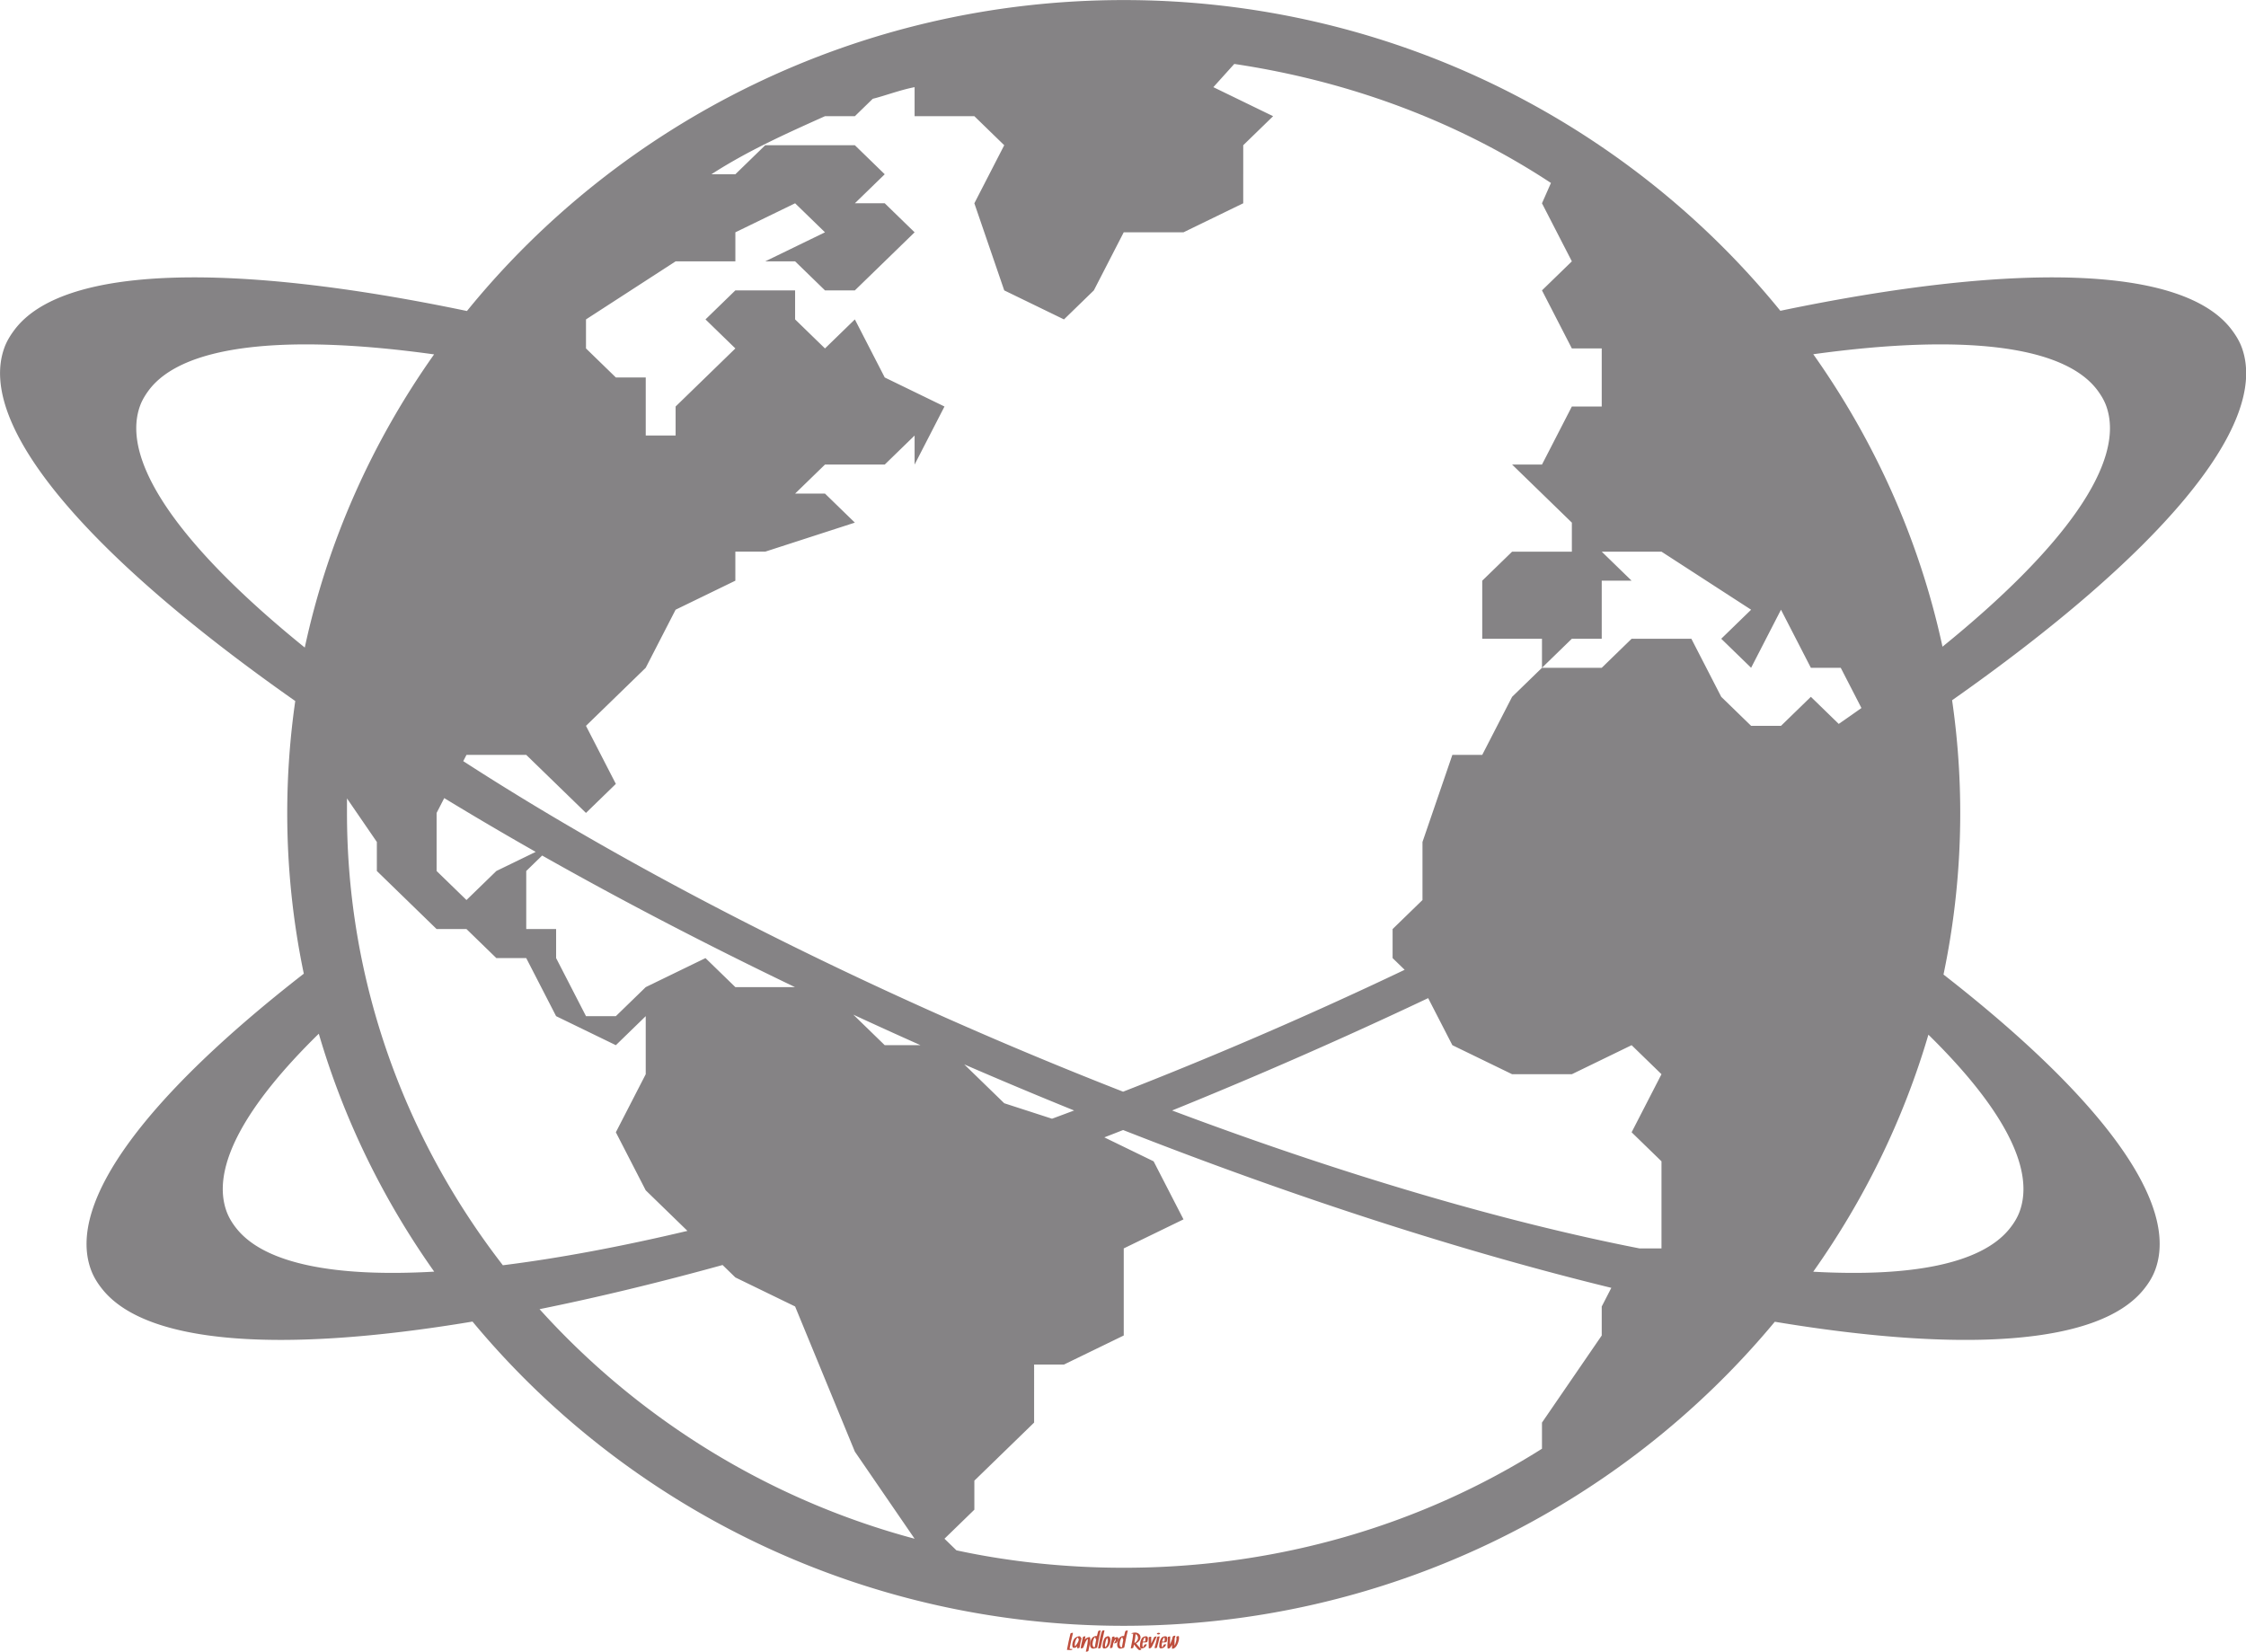 <svg data-v-423bf9ae="" xmlns="http://www.w3.org/2000/svg" viewBox="0 0 6298.723 4633" class="iconAbove"><!----><!----><!----><g data-v-423bf9ae="" id="52b46117-80e7-46f4-9bc2-d1a41ed8bbde" fill="#BE4E3D" transform="matrix(4.836,0,0,4.836,2996.286,4570.208)"><path d="M2.14 11.33L2.14 11.33Q1.10 11.36 0.66 11.16L0.66 11.16L0.66 11.16Q1.51 6.57 2.63 2.08L2.63 2.08L2.63 2.08Q2.69 1.83 2.04 1.95L2.04 1.95L2.04 1.95Q1.74 2.00 1.49 2.12L1.49 2.12L1.49 2.12Q1.21 2.25 1.19 2.34L1.19 2.34L1.19 2.34Q0.07 6.83-0.79 11.47L-0.79 11.47L-0.79 11.47Q-0.88 11.56-0.81 11.61L-0.81 11.61L-0.81 11.61Q-0.81 11.63-0.82 11.70L-0.82 11.70L-0.82 11.70Q-0.83 11.74-0.83 11.78L-0.83 11.78L-0.83 11.78Q-0.85 11.94-0.21 11.83L-0.21 11.83L-0.21 11.83Q0.28 11.95 1.19 11.92L1.19 11.92L1.19 11.92Q1.80 11.91 2.22 11.65L2.22 11.65L2.22 11.65Q2.40 11.54 2.38 11.44L2.38 11.44L2.38 11.44Q2.35 11.33 2.14 11.33L2.14 11.33ZM4.48 9.01L4.48 9.01Q4.02 9.63 3.90 9.78L3.90 9.78L3.90 9.78Q3.86 9.69 3.82 9.60L3.82 9.60L3.82 9.60Q3.60 8.99 3.75 7.95L3.75 7.95L3.75 7.95Q3.87 7.14 4.27 6.16L4.27 6.16L4.27 6.16Q4.42 5.80 4.62 5.44L4.62 5.44L4.62 5.44Q4.75 5.22 4.92 5.04L4.92 5.04L4.92 5.04Q5.09 4.88 5.33 4.70L5.33 4.70L5.33 4.70Q5.33 4.69 5.34 4.68L5.34 4.68L5.34 4.68Q5.35 4.68 5.38 4.66L5.38 4.66L5.38 4.66Q5.42 4.63 5.50 4.58L5.50 4.58L5.50 4.58Q5.50 4.58 5.50 4.57L5.50 4.57L5.50 4.57Q5.71 4.74 5.67 5.37L5.67 5.37L5.67 5.37Q5.67 5.48 6.09 5.44L6.09 5.44L6.09 5.44Q5.98 5.98 5.76 6.88L5.76 6.88L5.76 6.88Q5.39 7.77 4.48 9.01L4.48 9.01ZM7.59 4.85L7.59 4.85Q7.59 4.72 7.14 4.77L7.14 4.77L7.14 4.77Q7.12 4.17 6.75 4.01L6.75 4.01L6.75 4.01Q6.17 3.75 5.13 4.17L5.13 4.17L5.13 4.17Q3.71 4.74 3.12 5.81L3.12 5.81L3.12 5.81Q2.18 7.56 2.24 9.26L2.24 9.26L2.24 9.26Q2.27 10.25 2.75 10.56L2.75 10.56L2.75 10.56Q2.98 10.71 3.58 10.63L3.58 10.63L3.58 10.63Q4.14 10.55 4.61 10.22L4.61 10.22L4.61 10.22Q4.88 10.04 5.15 9.75L5.15 9.75L5.15 9.75Q5.07 10.31 5.04 10.81L5.04 10.81L5.04 10.81Q5.03 10.88 5.26 10.90L5.26 10.90L5.26 10.90Q5.47 10.90 5.75 10.85L5.75 10.85L5.75 10.85Q6.47 10.71 6.49 10.42L6.49 10.42L6.49 10.42Q6.58 9.17 7.19 6.64L7.19 6.64L7.19 6.64Q7.56 5.73 7.59 4.85L7.59 4.85ZM12.49 4.50L12.49 4.50Q12.42 4.33 11.89 4.44L11.89 4.44L11.89 4.44Q10.69 4.66 9.87 5.45L9.87 5.45L9.87 5.45Q9.69 5.63 9.52 5.84L9.52 5.84L9.52 5.84Q9.75 4.81 9.86 4.05L9.86 4.05L9.86 4.05Q9.88 3.92 9.50 3.96L9.50 3.96L9.50 3.96Q9.24 3.98 9.07 4.03L9.07 4.03L9.07 4.03Q8.44 4.20 8.40 4.44L8.40 4.44L8.40 4.44Q8.27 5.31 7.71 7.64L7.71 7.64L7.71 7.64Q7.23 9.64 7.14 10.86L7.14 10.86L7.14 10.86Q7.12 11.04 7.81 10.89L7.81 10.89L7.81 10.89Q8.51 10.75 8.59 10.53L8.59 10.53L8.59 10.53Q9.45 8.17 9.92 7.23L9.92 7.23L9.92 7.23Q10.41 6.24 10.90 5.65L10.90 5.65L10.90 5.65Q11.02 5.50 11.17 5.36L11.17 5.36L11.17 5.36Q11.38 6.30 10.99 8.51L10.99 8.51L10.99 8.51Q10.43 11.60 10.12 12.71L10.12 12.71L10.12 12.71Q10.06 12.96 10.71 12.84L10.71 12.84L10.71 12.84Q11.01 12.78 11.27 12.67L11.27 12.67L11.27 12.67Q11.55 12.54 11.57 12.45L11.57 12.45L11.57 12.45Q11.87 11.34 12.44 8.18L12.44 8.18L12.44 8.18Q12.65 7.02 12.69 6.25L12.69 6.25L12.69 6.25Q12.76 5.17 12.49 4.50L12.49 4.50ZM14.09 9.28L14.09 9.28Q13.84 8.31 14.21 6.81L14.21 6.81L14.21 6.81Q14.57 5.33 15.26 4.59L15.26 4.59L15.26 4.59Q15.31 4.53 15.39 4.46L15.39 4.46L15.39 4.46Q15.40 4.47 15.42 4.49L15.42 4.49L15.42 4.49Q15.77 4.80 15.86 5.69L15.86 5.69L15.86 5.69Q15.87 5.79 16.11 5.80L16.11 5.80L16.11 5.80Q15.96 6.60 15.71 7.98L15.71 7.98L15.71 7.98Q15.43 9.58 15.32 10.17L15.32 10.17L15.32 10.17Q15.10 10.26 14.99 10.40L14.99 10.40L14.99 10.40Q14.99 10.40 14.96 10.44L14.96 10.44L14.96 10.44Q14.88 10.40 14.79 10.34L14.79 10.34L14.79 10.34Q14.29 10.02 14.09 9.28L14.09 9.28ZM18.10 0.60L18.10 0.60Q17.79 0.66 17.54 0.77L17.54 0.77L17.54 0.77Q17.27 0.90 17.25 1.00L17.25 1.00L17.25 1.00Q16.86 2.28 16.52 3.83L16.52 3.83L16.52 3.83Q16.26 3.74 15.91 3.77L15.91 3.77L15.91 3.77Q15.20 3.85 14.55 4.22L14.55 4.22L14.55 4.22Q13.43 4.86 12.86 6.75L12.86 6.75L12.86 6.75Q12.33 8.51 12.65 9.71L12.65 9.71L12.65 9.71Q12.87 10.55 13.57 10.92L13.57 10.92L13.57 10.92Q14.37 11.33 15.52 10.84L15.52 10.84L15.52 10.84Q15.63 10.83 15.80 10.81L15.80 10.81L15.80 10.81Q16.11 10.75 16.36 10.64L16.36 10.64L16.36 10.64Q16.64 10.50 16.66 10.41L16.66 10.41L16.66 10.41Q18.18 2.39 18.68 0.74L18.68 0.74L18.68 0.74Q18.76 0.49 18.10 0.60L18.10 0.60ZM19.46 0.91L19.46 0.91Q18.74 2.82 18.18 5.84L18.18 5.84L18.18 5.84Q17.27 10.69 17.23 10.86L17.23 10.86L17.23 10.86Q17.18 11.10 17.82 10.99L17.82 10.99L17.82 10.99Q18.12 10.93 18.38 10.81L18.38 10.81L18.38 10.81Q18.66 10.68 18.68 10.60L18.68 10.60L18.68 10.60Q20.96 0.48 20.90 0.65L20.90 0.65L20.90 0.65Q20.99 0.39 20.32 0.51L20.32 0.51L20.32 0.51Q19.55 0.65 19.46 0.91L19.46 0.91ZM22.34 8.98L22.34 8.98Q22.07 9.59 21.71 10.07L21.71 10.07L21.71 10.07Q21.61 10.19 21.48 10.32L21.48 10.32L21.48 10.32Q21.35 10.16 21.28 9.83L21.28 9.83L21.28 9.83Q21.07 8.78 21.63 6.77L21.63 6.77L21.63 6.77Q21.86 5.93 22.17 5.26L22.17 5.26L22.17 5.26Q22.29 5.01 22.41 4.80L22.41 4.80L22.41 4.80Q22.85 5.34 22.89 6.34L22.89 6.34L22.89 6.34Q22.94 7.59 22.34 8.98L22.34 8.98ZM23.34 3.95L23.34 3.95Q23.08 3.80 22.41 4.03L22.41 4.03L22.41 4.03Q22.14 4.12 21.98 4.26L21.98 4.26L21.98 4.26Q21.68 4.33 21.49 4.46L21.49 4.46L21.49 4.46Q21.01 4.80 20.60 5.80L20.60 5.80L20.60 5.80Q20.21 6.75 19.97 7.93L19.97 7.93L19.97 7.93Q19.71 9.18 19.79 9.99L19.79 9.99L19.79 9.99Q19.88 10.92 20.51 11.01L20.51 11.01L20.51 11.01Q21.12 11.08 21.78 10.83L21.78 10.83L21.78 10.83Q22.42 10.60 22.86 10.15L22.86 10.15L22.86 10.15Q23.58 9.43 24.01 8.11L24.01 8.11L24.01 8.11Q24.42 6.90 24.37 5.87L24.37 5.87L24.37 5.87Q24.29 4.47 23.34 3.95L23.34 3.95ZM28.61 4.53L28.61 4.53Q28.30 4.35 27.63 4.50L27.63 4.50L27.63 4.50Q27.14 4.62 26.73 4.94L26.73 4.94L26.73 4.94Q26.73 4.94 26.72 4.94L26.72 4.94L26.72 4.94Q26.72 4.94 26.71 4.95L26.71 4.95L26.71 4.95Q26.77 4.53 26.73 4.16L26.73 4.16L26.73 4.16Q26.71 4.07 26.48 4.05L26.48 4.05L26.48 4.05Q26.26 4.05 25.97 4.12L25.97 4.12L25.97 4.12Q25.24 4.29 25.27 4.55L25.27 4.55L25.27 4.55Q25.32 5.05 24.76 7.33L24.76 7.33L24.76 7.33Q24.66 7.73 24.57 8.28L24.57 8.28L24.57 8.28Q24.21 9.37 24.10 10.66L24.10 10.66L24.10 10.66Q24.09 10.73 24.09 10.73L24.09 10.73L24.09 10.73Q24.08 10.90 24.77 10.77L24.77 10.77L24.77 10.77Q25.48 10.63 25.55 10.40L25.55 10.40L25.55 10.40Q25.69 9.87 26.00 8.07L26.00 8.07L26.00 8.07Q26.52 6.54 27.49 5.39L27.49 5.39L27.49 5.39Q27.53 5.61 27.47 5.93L27.47 5.93L27.47 5.93Q27.38 6.43 27.04 7.06L27.04 7.06L27.04 7.06Q26.77 7.59 26.53 7.79L26.53 7.79L26.53 7.79Q26.37 7.94 26.56 8.00L26.56 8.00L26.56 8.00Q26.70 8.04 26.87 8.03L26.87 8.03L26.87 8.03Q27.52 7.96 27.86 7.68L27.86 7.68L27.86 7.68Q28.17 7.40 28.51 6.75L28.51 6.75L28.51 6.75Q28.85 6.10 28.95 5.46L28.95 5.46L28.95 5.46Q29.05 4.79 28.61 4.53L28.61 4.53ZM29.82 9.28L29.82 9.28Q29.57 8.31 29.93 6.81L29.93 6.81L29.93 6.81Q30.30 5.33 30.99 4.59L30.99 4.59L30.99 4.59Q31.04 4.53 31.12 4.46L31.12 4.46L31.12 4.46Q31.13 4.47 31.15 4.49L31.15 4.49L31.15 4.49Q31.50 4.80 31.59 5.69L31.59 5.69L31.59 5.69Q31.60 5.79 31.83 5.80L31.83 5.80L31.83 5.80Q31.68 6.60 31.44 7.98L31.44 7.98L31.44 7.98Q31.16 9.58 31.05 10.17L31.05 10.17L31.05 10.17Q30.83 10.26 30.72 10.40L30.72 10.40L30.72 10.40Q30.72 10.40 30.69 10.44L30.69 10.44L30.69 10.44Q30.60 10.40 30.52 10.34L30.52 10.34L30.52 10.34Q30.02 10.02 29.82 9.28L29.82 9.28ZM33.83 0.60L33.83 0.60Q33.52 0.66 33.27 0.77L33.27 0.77L33.27 0.77Q33.00 0.90 32.98 1.00L32.98 1.00L32.98 1.00Q32.59 2.28 32.25 3.83L32.25 3.83L32.25 3.83Q31.99 3.74 31.64 3.77L31.64 3.77L31.64 3.77Q30.93 3.85 30.28 4.22L30.28 4.22L30.28 4.22Q29.16 4.86 28.59 6.75L28.59 6.75L28.59 6.75Q28.06 8.51 28.38 9.71L28.38 9.71L28.38 9.71Q28.59 10.55 29.30 10.92L29.30 10.92L29.30 10.92Q30.10 11.33 31.25 10.84L31.25 10.84L31.25 10.84Q31.36 10.83 31.53 10.81L31.53 10.81L31.53 10.81Q31.83 10.75 32.09 10.64L32.09 10.64L32.09 10.64Q32.37 10.50 32.39 10.41L32.39 10.41L32.39 10.41Q33.91 2.39 34.41 0.74L34.41 0.74L34.41 0.74Q34.49 0.49 33.83 0.60L33.83 0.60ZM40.33 5.31L40.33 5.31Q40.17 6.24 39.28 7.18L39.28 7.18L39.28 7.18Q39.09 7.38 38.85 7.58L38.85 7.58L38.85 7.58Q38.79 7.63 38.73 7.68L38.73 7.68L38.73 7.68Q38.51 7.59 38.25 7.58L38.25 7.58L38.25 7.58Q38.81 4.74 38.96 2.66L38.96 2.66L38.96 2.66Q39.22 2.80 39.46 2.99L39.46 2.99L39.46 2.99Q39.98 3.39 40.21 4.03L40.21 4.03L40.21 4.03Q40.43 4.65 40.33 5.31L40.33 5.31ZM37.35 2.40L37.35 2.40Q37.35 2.40 37.37 2.39L37.37 2.39L37.37 2.39Q37.36 2.40 37.35 2.40L37.35 2.40ZM42.29 11.42L42.29 11.42Q41.56 10.88 40.02 8.99L40.02 8.99L40.02 8.99Q39.35 8.17 39.24 8.05L39.24 8.05L39.24 8.05Q39.70 7.84 40.13 7.50L40.13 7.50L40.13 7.50Q41.33 6.56 41.69 5.41L41.69 5.41L41.69 5.41Q41.93 4.60 41.73 3.84L41.73 3.84L41.73 3.84Q41.51 3.07 40.89 2.53L40.89 2.53L40.89 2.53Q39.65 1.46 37.58 1.88L37.58 1.88L37.58 1.88Q37.45 1.91 37.25 1.96L37.25 1.96L37.25 1.96Q36.51 2.14 36.57 2.37L36.57 2.37L36.57 2.37Q36.63 2.58 37.34 2.40L37.34 2.40L37.34 2.40Q37.41 2.39 37.46 2.38L37.46 2.38L37.46 2.38Q37.50 2.37 37.54 2.37L37.54 2.37L37.54 2.37Q37.42 5.11 36.18 10.79L36.18 10.79L36.18 10.79Q36.13 11.04 36.76 10.92L36.76 10.92L36.76 10.92Q37.07 10.87 37.32 10.75L37.32 10.75L37.32 10.75Q37.60 10.62 37.63 10.53L37.63 10.53L37.63 10.53Q37.92 9.17 38.01 8.72L38.01 8.72L38.01 8.72Q38.02 8.72 38.02 8.72L38.02 8.72L38.02 8.72Q38.03 8.72 38.03 8.72L38.03 8.72L38.03 8.72Q38.14 8.85 38.82 9.70L38.82 9.70L38.82 9.70Q40.14 11.34 40.91 11.92L40.91 11.92L40.91 11.92Q41.13 12.09 41.85 11.83L41.85 11.83L41.85 11.83Q42.03 11.76 42.18 11.67L42.18 11.67L42.18 11.67Q42.42 11.52 42.29 11.42L42.29 11.42ZM43.16 7.05L43.16 7.05Q43.24 6.66 43.33 6.31L43.33 6.31L43.33 6.31Q43.53 5.80 43.80 5.24L43.80 5.24L43.80 5.24Q43.93 4.99 44.09 4.76L44.09 4.76L44.09 4.76Q44.15 4.68 44.23 4.59L44.23 4.59L44.23 4.59Q44.21 4.61 44.25 4.57L44.25 4.57L44.25 4.57Q44.28 4.59 44.32 4.61L44.32 4.61L44.32 4.61Q44.59 4.82 44.65 5.46L44.65 5.46L44.65 5.46Q44.73 6.01 44.47 6.95L44.47 6.95L44.47 6.95Q43.68 6.97 43.16 7.05L43.16 7.05ZM42.93 10.48L42.93 10.48Q42.93 10.48 42.93 10.48L42.93 10.48L42.93 10.48Q42.93 10.48 42.91 10.49L42.91 10.49L42.91 10.49Q42.92 10.49 42.93 10.48L42.93 10.48ZM44.43 4.42L44.43 4.42L44.43 4.42Q44.43 4.42 44.43 4.41L44.43 4.41L44.43 4.41Q44.43 4.42 44.43 4.42L44.43 4.42ZM46.12 5.11L46.12 5.11Q46.07 4.50 45.74 4.17L45.74 4.17L45.74 4.17Q45.37 3.80 44.39 3.98L44.39 3.98L44.39 3.98Q43.48 4.14 42.94 4.68L42.94 4.68L42.94 4.68Q42.57 5.04 42.28 5.69L42.28 5.69L42.28 5.69Q41.82 6.49 41.58 8.04L41.58 8.04L41.58 8.04Q41.45 8.93 41.46 9.63L41.46 9.63L41.46 9.63Q41.46 10.77 42.17 10.94L42.17 10.94L42.17 10.94Q42.64 11.06 43.47 10.78L43.47 10.78L43.47 10.78Q43.97 10.62 44.43 10.23L44.43 10.23L44.43 10.23Q45.24 9.57 45.39 8.68L45.39 8.68L45.39 8.68Q45.43 8.44 44.81 8.54L44.81 8.54L44.81 8.54Q44.50 8.60 44.26 8.72L44.26 8.72L44.26 8.72Q43.97 8.85 43.96 8.94L43.96 8.94L43.96 8.94Q43.86 9.50 43.44 10.04L43.44 10.04L43.44 10.04Q43.34 10.15 43.19 10.28L43.19 10.28L43.19 10.28Q43.06 10.17 42.98 9.85L42.98 9.85L42.98 9.85Q42.89 9.51 42.92 8.76L42.92 8.76L42.92 8.76Q42.96 8.08 43.07 7.53L43.07 7.53L43.07 7.53Q43.38 7.50 43.91 7.50L43.91 7.50L43.91 7.50Q44.60 7.51 44.75 7.50L44.75 7.50L44.75 7.50Q44.99 7.49 45.32 7.38L45.32 7.38L45.32 7.38Q45.74 7.22 45.79 7.08L45.79 7.08L45.79 7.08Q46.18 5.92 46.12 5.11L46.12 5.11ZM50.57 4.08L50.57 4.08Q49.83 4.21 49.71 4.48L49.71 4.48L49.71 4.48Q48.73 6.58 48.13 7.88L48.13 7.88L48.13 7.88Q48.08 7.97 48.02 8.11L48.02 8.11L48.02 8.11Q47.95 5.50 48.02 4.27L48.02 4.27L48.02 4.27Q48.02 4.19 47.80 4.18L47.80 4.18L47.80 4.18Q47.58 4.17 47.30 4.22L47.30 4.22L47.30 4.22Q46.57 4.37 46.56 4.66L46.56 4.66L46.56 4.66Q46.49 5.84 46.54 7.75L46.54 7.75L46.54 7.75Q46.61 10.16 46.60 10.83L46.60 10.83L46.60 10.83Q46.59 11.01 47.20 10.90L47.20 10.90L47.20 10.90Q47.81 10.79 47.99 10.58L47.99 10.58L47.99 10.58Q48.55 9.93 49.51 7.76L49.51 7.76L49.51 7.76Q49.83 7.02 51.15 4.21L51.15 4.21L51.15 4.21Q51.22 4.06 50.93 4.05L50.93 4.05L50.93 4.05Q50.75 4.05 50.57 4.08L50.57 4.08ZM51.48 4.42L51.48 4.42Q51.21 5.93 50.76 7.64L50.76 7.64L50.76 7.64Q50.57 8.35 50.31 9.22L50.31 9.22L50.31 9.22Q49.95 10.42 50.01 10.72L50.01 10.72L50.01 10.72Q50.06 10.95 50.78 10.77L50.78 10.77L50.78 10.77Q51.52 10.58 51.47 10.33L51.47 10.33L51.47 10.33Q51.41 10.06 51.74 8.96L51.74 8.96L51.74 8.96Q51.97 8.18 52.19 7.38L52.19 7.38L52.19 7.38Q52.64 5.70 52.92 4.16L52.92 4.16L52.92 4.16Q52.96 3.92 52.34 4.03L52.34 4.03L52.34 4.03Q52.03 4.09 51.78 4.20L51.78 4.20L51.78 4.20Q51.50 4.33 51.48 4.42L51.48 4.42ZM51.31 2.43L51.31 2.43Q51.60 2.63 51.81 2.83L51.81 2.83L51.81 2.83Q51.88 2.90 52.18 2.87L52.18 2.87L52.18 2.87Q52.46 2.84 52.75 2.74L52.75 2.74L52.75 2.74Q53.37 2.52 53.18 2.34L53.18 2.34L53.18 2.34Q52.98 2.13 52.68 1.93L52.68 1.93L52.68 1.93Q52.58 1.87 52.32 1.89L52.32 1.89L52.32 1.89Q52.04 1.92 51.75 2.02L51.75 2.02L51.75 2.02Q51.57 2.08 51.42 2.18L51.42 2.18L51.42 2.18Q51.17 2.34 51.31 2.43L51.31 2.43ZM54.36 7.05L54.36 7.05Q54.44 6.66 54.53 6.31L54.53 6.31L54.53 6.31Q54.73 5.80 55.00 5.24L55.00 5.24L55.00 5.24Q55.13 4.99 55.29 4.76L55.29 4.76L55.29 4.76Q55.34 4.68 55.43 4.59L55.43 4.59L55.43 4.59Q55.41 4.61 55.45 4.57L55.45 4.57L55.45 4.57Q55.47 4.59 55.51 4.61L55.51 4.61L55.51 4.61Q55.79 4.82 55.85 5.46L55.85 5.46L55.85 5.46Q55.92 6.01 55.67 6.95L55.67 6.95L55.67 6.95Q54.88 6.97 54.36 7.05L54.36 7.05ZM54.13 10.48L54.13 10.48Q54.13 10.48 54.13 10.48L54.13 10.48L54.13 10.48Q54.13 10.48 54.11 10.49L54.11 10.49L54.11 10.49Q54.12 10.49 54.13 10.48L54.13 10.48ZM55.62 4.42L55.62 4.42L55.62 4.42Q55.63 4.42 55.63 4.41L55.63 4.41L55.63 4.41Q55.63 4.42 55.62 4.42L55.62 4.42ZM57.31 5.11L57.31 5.11Q57.27 4.50 56.94 4.17L56.94 4.17L56.94 4.17Q56.57 3.80 55.59 3.98L55.59 3.98L55.59 3.98Q54.68 4.14 54.14 4.68L54.14 4.68L54.14 4.68Q53.77 5.04 53.48 5.69L53.48 5.69L53.48 5.69Q53.02 6.49 52.78 8.04L52.78 8.04L52.78 8.04Q52.65 8.93 52.66 9.63L52.66 9.63L52.66 9.63Q52.66 10.77 53.37 10.94L53.37 10.94L53.37 10.94Q53.83 11.06 54.67 10.78L54.67 10.78L54.67 10.78Q55.17 10.62 55.63 10.23L55.63 10.23L55.63 10.23Q56.44 9.57 56.59 8.68L56.59 8.68L56.59 8.68Q56.63 8.44 56.01 8.54L56.01 8.54L56.01 8.54Q55.70 8.60 55.45 8.72L55.45 8.72L55.45 8.72Q55.17 8.85 55.15 8.94L55.15 8.94L55.15 8.94Q55.06 9.50 54.63 10.04L54.63 10.04L54.63 10.04Q54.54 10.15 54.39 10.28L54.39 10.28L54.39 10.28Q54.26 10.17 54.17 9.85L54.17 9.85L54.17 9.85Q54.09 9.51 54.12 8.76L54.12 8.76L54.12 8.76Q54.16 8.08 54.27 7.53L54.27 7.53L54.27 7.53Q54.58 7.50 55.11 7.50L55.11 7.50L55.11 7.50Q55.80 7.51 55.95 7.50L55.95 7.50L55.95 7.50Q56.18 7.49 56.52 7.38L56.52 7.38L56.52 7.38Q56.94 7.22 56.98 7.08L56.98 7.08L56.98 7.08Q57.38 5.92 57.31 5.11L57.31 5.11ZM64.06 3.95L64.06 3.95Q64.02 3.72 63.29 3.90L63.29 3.90L63.29 3.90Q62.55 4.09 62.60 4.34L62.60 4.34L62.60 4.34Q62.88 5.80 62.15 7.92L62.15 7.92L62.15 7.92Q61.88 8.71 61.49 9.39L61.49 9.39L61.49 9.39Q61.54 8.83 61.54 8.73L61.54 8.73L61.54 8.73Q61.56 8.45 61.55 7.10L61.55 7.10L61.55 7.10Q61.54 5.82 61.59 5.30L61.59 5.30L61.59 5.30Q61.86 4.50 62.04 3.73L62.04 3.73L62.04 3.73Q62.10 3.49 61.41 3.63L61.41 3.63L61.41 3.63Q60.72 3.77 60.60 3.99L60.60 3.99L60.60 3.99Q60.25 4.63 60.14 5.58L60.14 5.58L60.14 5.58Q59.81 6.60 59.37 7.61L59.37 7.61L59.37 7.61Q59.12 8.17 58.87 8.67L58.87 8.67L58.87 8.67Q59.04 4.06 59.05 4.15L59.05 4.15L59.05 4.15Q59.04 4.05 58.80 4.04L58.80 4.04L58.80 4.04Q58.58 4.03 58.29 4.10L58.29 4.10L58.29 4.10Q57.56 4.27 57.59 4.55L57.59 4.55L57.59 4.55Q57.71 5.52 57.50 7.75L57.50 7.75L57.50 7.75Q57.31 9.82 57.53 10.96L57.53 10.96L57.53 10.96Q57.57 11.13 58.13 11.03L58.13 11.03L58.13 11.03Q58.78 10.90 58.98 10.63L58.98 10.63L58.98 10.63Q59.56 9.84 60.09 8.85L60.09 8.85L60.09 8.85Q60.09 8.96 60.09 9.04L60.09 9.04L60.09 9.04Q60.02 10.88 60.05 11.06L60.05 11.06L60.05 11.06Q60.08 11.18 60.46 11.15L60.46 11.15L60.46 11.15Q60.97 11.11 61.35 10.88L61.35 10.88L61.35 10.88Q62.73 10.04 63.57 7.72L63.57 7.72L63.57 7.72Q64.37 5.52 64.06 3.95L64.06 3.95Z"></path></g><!----><g data-v-423bf9ae="" id="88ecb323-bbee-4ff1-be3f-067c94951f0d" transform="matrix(7.118,0,0,7.118,-60.531,-49.104)" stroke="none" fill="#858385"><path d="M774.223 390.894a310.017 310.017 0 0 0 3.389-108.083c80.421-56.511 125.37-107.921 114.16-138.906-.909-2.516-2.3-4.783-3.888-6.911-18.956-25.584-85.545-26.891-177.942-7.635C649.455 54.917 555.84 6.924 451.245 6.924c-104.635 0-198.283 48.03-258.768 122.521-92.617-19.346-159.376-18.075-178.361 7.548-1.589 2.128-2.979 4.396-3.889 6.911-11.23 31.043 33.905 82.585 114.605 139.219a310.666 310.666 0 0 0-3.161 44.095c0 21.671 2.255 42.853 6.528 63.344-61.125 47.534-93.615 89.714-83.898 116.548 1.078 2.977 2.764 5.646 4.82 8.13 17.727 21.508 70.961 24.847 145.547 12.394 60.542 72.976 153.189 119.879 256.576 119.879 103.354 0 195.974-46.872 256.516-119.807 74.36 12.368 127.424 9 145.116-12.466 2.057-2.484 3.743-5.153 4.82-8.13 9.695-26.772-22.624-68.819-83.473-116.216zM580.721 418.73l23.54 11.438h23.541l23.541-11.438 11.771 11.438-11.771 22.882 11.771 11.438v34.316h-8.678c-52.84-10.331-116.11-28.767-184.132-54.345a1943.633 1943.633 0 0 0 35.446-14.779 1921.945 1921.945 0 0 0 65.434-29.488l9.537 18.538zM834.99 160.831c1.362 1.867 2.552 3.826 3.331 5.986 8.012 22.146-16.781 56.219-64.492 94.899-9.066-41.972-26.659-80.981-50.913-115.239 57.961-8.007 98.724-3.796 112.074 14.354zM215.834 304.339l11.771 11.438 11.771 11.438 11.768-11.438-11.768-22.878 23.539-22.879 11.771-22.877 23.541-11.438v-11.44h11.77l35.313-11.438-11.771-11.44h-11.771l11.771-11.438h23.543l11.768-11.439v11.439l11.771-22.877-23.539-11.439-11.771-22.879-11.771 11.439-11.771-11.439v-11.439H298.23l-11.771 11.439 11.771 11.439-23.541 22.879v11.438h-11.771v-22.878h-11.771l-11.768-11.439v-11.438l35.311-22.877h23.541v-11.44l23.539-11.44 11.771 11.44L310 109.878h11.77l11.771 11.438h11.771l11.771-11.438 11.768-11.44-11.768-11.44H345.31l11.771-11.438-11.771-11.44h-35.313l-11.77 11.439h-9.417c14.125-9.152 29.425-16.015 44.728-22.878h11.771l7.061-6.863c4.711-1.144 10.594-3.432 16.479-4.576v11.439h23.543l11.771 11.44-11.771 22.876 11.771 34.317 23.539 11.44 11.771-11.44 11.771-22.877h23.541l23.541-11.44V64.121l11.771-11.44-23.543-11.439 8.24-9.151c45.905 6.863 88.278 22.879 124.768 46.899l-3.534 8.008 11.771 22.879-11.771 11.438 11.771 22.878h11.771v22.881H627.8l-11.771 22.877h-11.77l11.77 11.438 11.771 11.44v11.439h-23.54l-11.771 11.438v22.877h23.539v11.439l11.771-11.439h11.771v-22.877h11.771l-11.771-11.438h23.542l35.313 22.878-11.771 11.438 11.769 11.44 11.771-22.877 11.77 22.877h11.771l8.157 15.853a807.845 807.845 0 0 1-8.942 6.261l-10.982-10.674-11.77 11.438h-11.771l-11.772-11.438-11.771-22.879h-23.54l-11.772 11.439h-23.541l-11.77 11.439-11.771 22.878h-11.771l-11.771 34.316v22.878l-11.773 11.439v11.439l4.751 4.615a1677.405 1677.405 0 0 1-60.929 27.551 1678.241 1678.241 0 0 1-49.999 20.477 1677.146 1677.146 0 0 1-49.999-20.477C320.31 382 247.95 343.655 191.022 306.811l1.272-2.472h23.54zm207.154 143.366l-18.824-6.099-15.751-15.306a1939.578 1939.578 0 0 0 43.283 18.16 1513.875 1513.875 0 0 1-8.708 3.245zm-242.464-74.73h11.771l11.771 11.439h11.77l11.771 22.879 23.539 11.438 11.771-11.438v22.875l-11.771 22.882 11.771 22.875 16.439 15.977c-26.474 6.273-50.906 10.819-72.727 13.541-38.485-49.697-61.416-111.481-61.416-178.225v-5.721l11.771 17.16v11.439l23.54 22.879zm141.184 22.877h-23.479l-11.771-11.439-23.541 11.439-11.771 11.438h-11.768l-11.771-22.878v-11.44h-11.771v-22.877l6.271-6.094c30.856 17.45 64.24 34.871 99.601 51.851zm22.994 10.846a1916.641 1916.641 0 0 0 26.48 12.03h-14.1l-12.38-12.03zM63.679 166.817c.779-2.16 1.968-4.119 3.33-5.986 13.385-18.196 54.323-22.383 112.521-14.293-24.297 34.336-41.906 73.44-50.945 115.514-47.981-38.82-72.941-73.024-64.906-95.235zm155.888 175.746l-15.502 7.532-11.771 11.438-11.771-11.438v-22.879l3.006-5.841a1381.53 1381.53 0 0 0 36.038 21.188zM102.032 491.384c-1.816-2.19-3.319-4.552-4.269-7.174-6.253-17.242 7.444-41.728 36.345-70 9.891 33.828 25.404 65.412 45.466 93.749-38.896 2.22-66.302-3.04-77.542-16.575zm119.053 31.358c22.548-4.561 46.691-10.377 72.107-17.395l5.037 4.896 23.539 11.439 23.543 57.196 23.539 34.317c-57.871-15.478-109.031-47.487-147.765-90.453zm418.486-1.059v11.438l-23.542 34.319v10.294c-47.079 29.743-103.579 46.902-164.784 46.902-22.363 0-44.729-2.29-65.915-6.866l-4.708-4.576 11.771-11.439v-11.439l23.541-22.878V544.56h11.77l23.542-11.441v-34.315l23.54-11.439-11.771-22.878-19.418-9.436c2.462-.954 4.931-1.918 7.401-2.889 69.249 27.186 134.827 48.156 192.351 62.178l-3.778 7.343zm164.665-37.473c-.95 2.622-2.453 4.983-4.269 7.174-11.195 13.479-38.426 18.75-77.069 16.601 19.996-28.24 35.479-59.703 45.378-93.4 28.641 28.114 42.184 52.459 35.96 69.625z"></path></g><!----></svg>